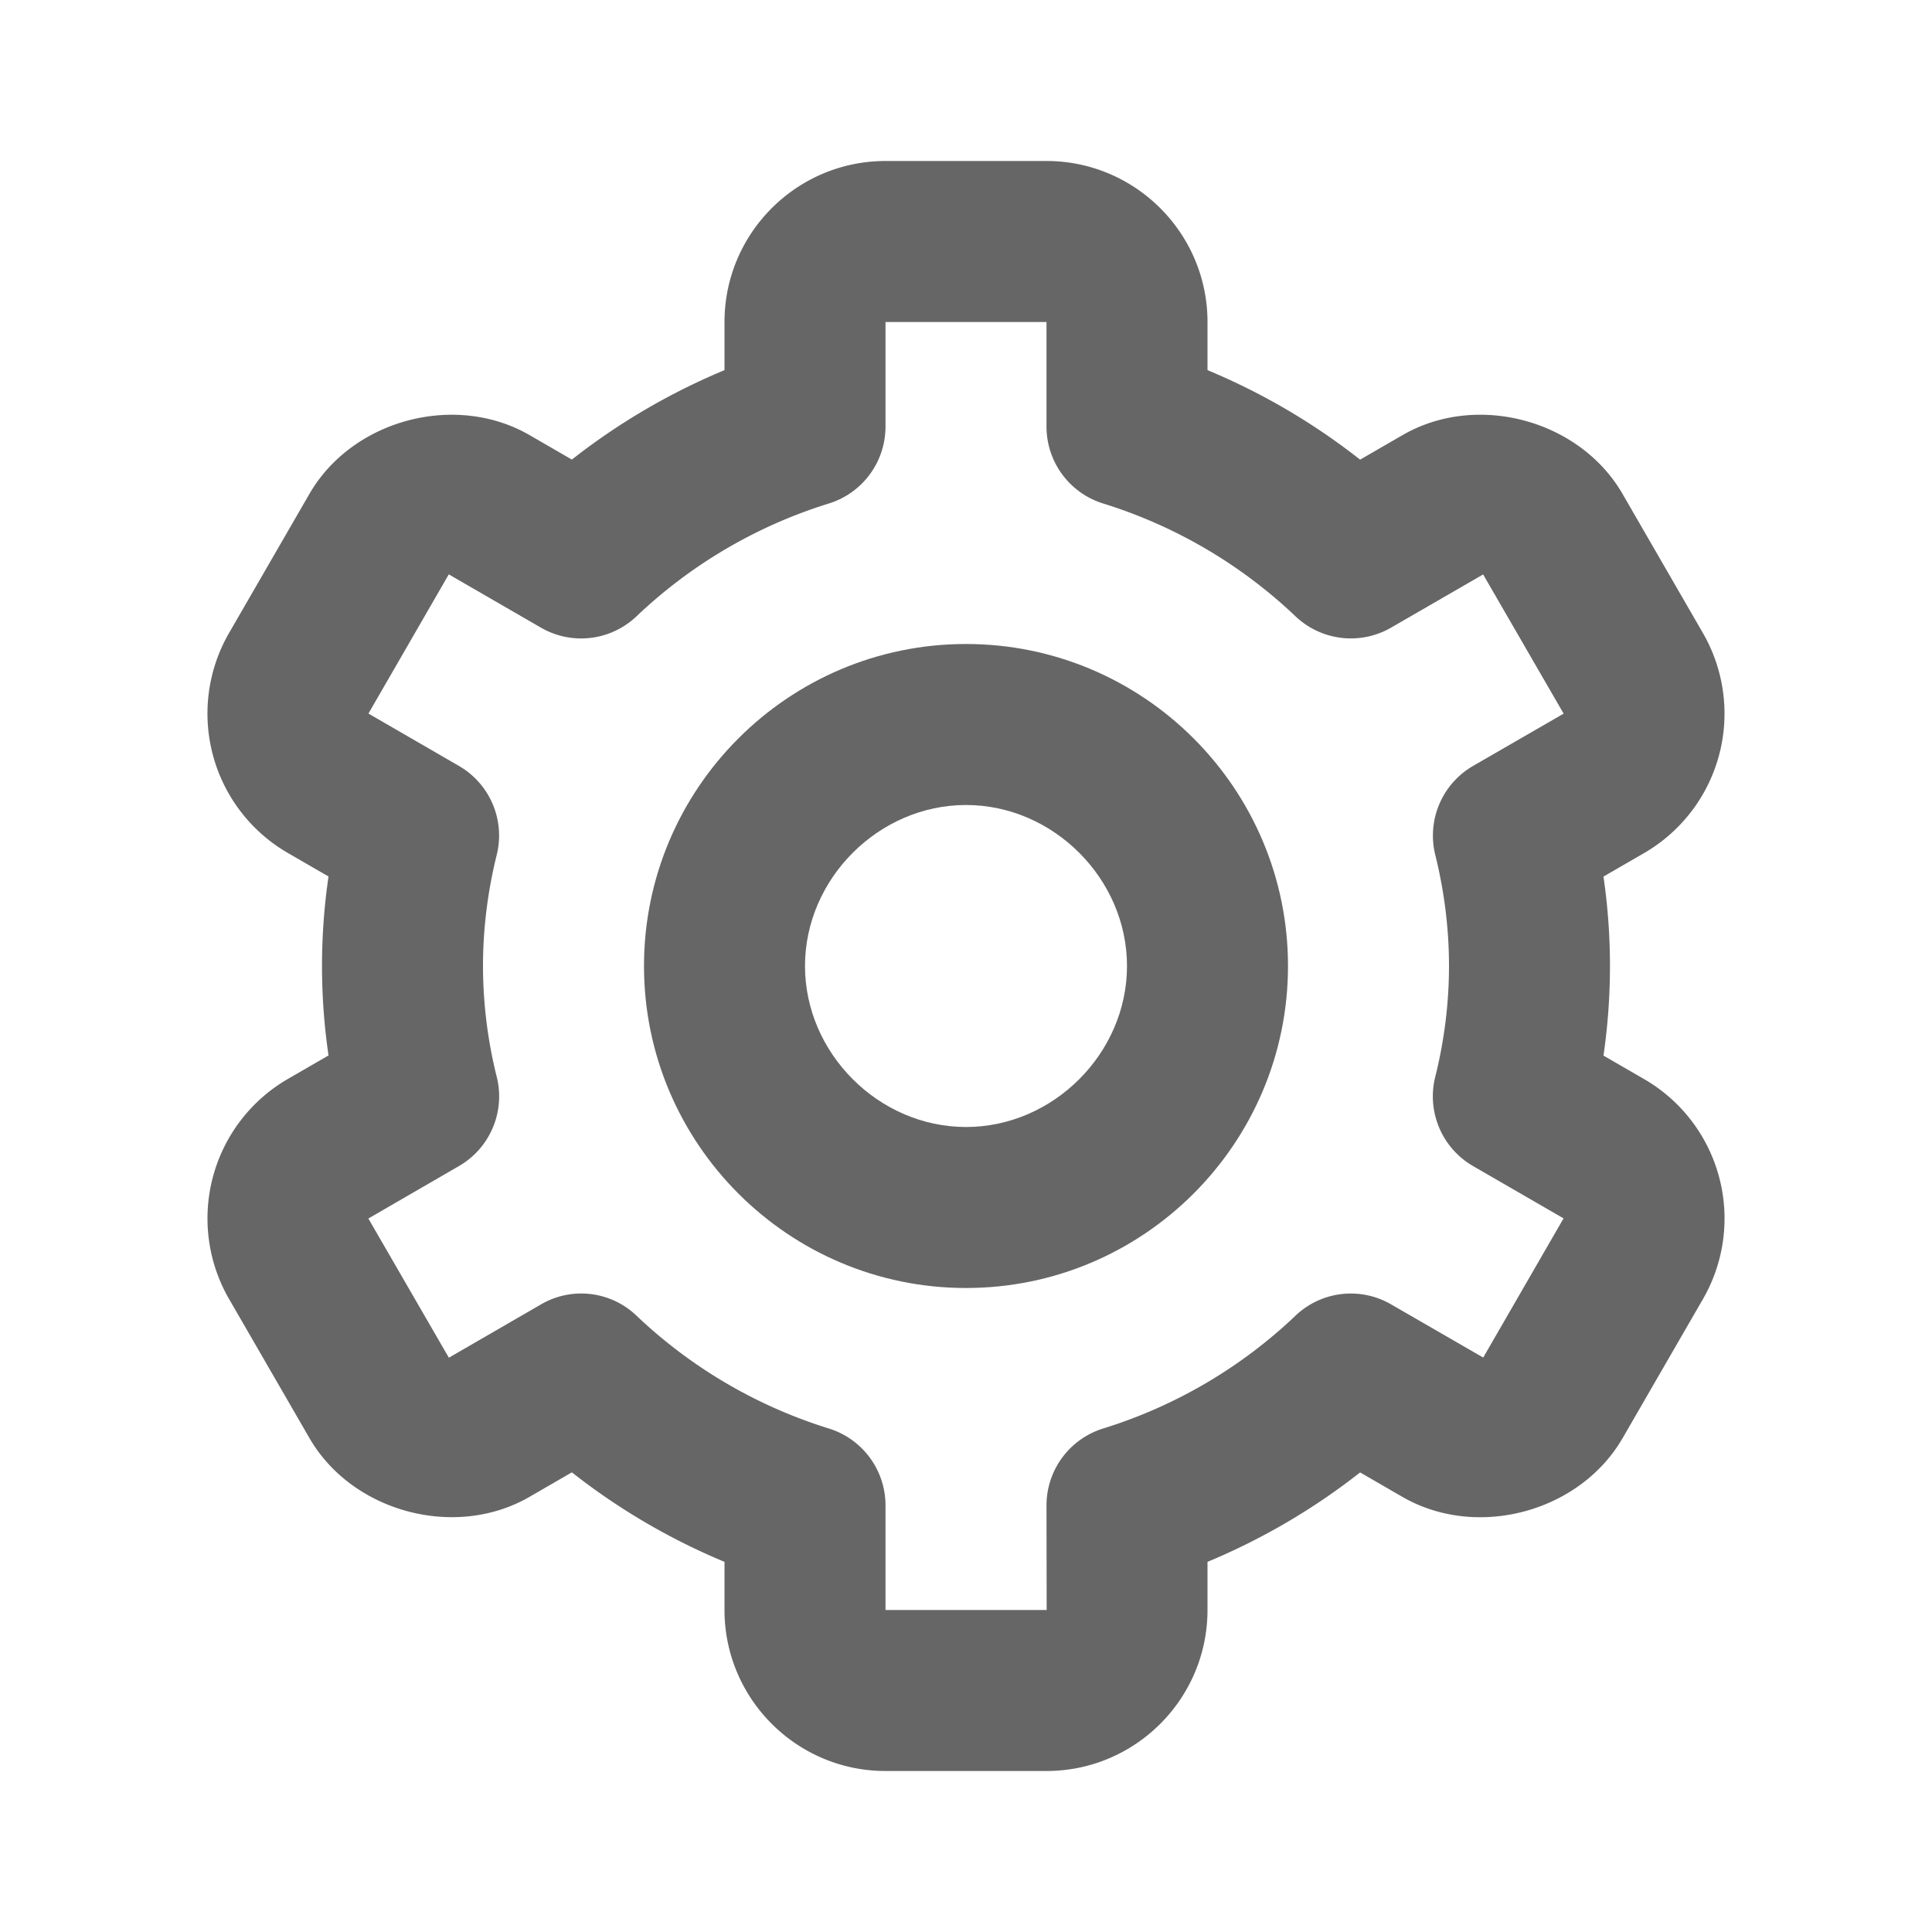 <svg xmlns="http://www.w3.org/2000/svg" width="24" height="24" viewBox="0 0 24 24" style="fill: rgba(102,
102, 102, 1);transform: ;msFilter:;"><path d="M12 16c2.206 0 4-1.794 4-4s-1.794-4-4-4-4 1.794-4 4 1.794 4 4 4zm0-6c1.084 0 2 .916 2 2s-.916 2-2 2-2-.916-2-2 .916-2 2-2z"></path><path d="m2.845 16.136 1 1.73c.531.917 1.809 1.261 2.73.73l.529-.306A8.1 8.1 0 0 0 9 19.402V20c0 1.103.897 2 2 2h2c1.103 0 2-.897 2-2v-.598a8.132 8.132 0 0 0 1.896-1.111l.529.306c.923.53 2.198.188 2.731-.731l.999-1.729a2.001 2.001 0 0 0-.731-2.732l-.505-.292a7.718 7.718 0 0 0 0-2.224l.505-.292a2.002 2.002 0 0 0 .731-2.732l-.999-1.729c-.531-.92-1.808-1.265-2.731-.732l-.529.306A8.1 8.1 0 0 0 15 4.598V4c0-1.103-.897-2-2-2h-2c-1.103 0-2 .897-2 2v.598a8.132 8.132 0 0 0-1.896 1.111l-.529-.306c-.924-.531-2.2-.187-2.731.732l-.999 1.729a2.001 2.001 0 0 0 .731 2.732l.505.292a7.683 7.683 0 0 0 0 2.223l-.505.292a2.003 2.003 0 0 0-.731 2.733zm3.326-2.758A5.703 5.703 0 0 1 6 12c0-.462.058-.926.17-1.378a.999.999 0 0 0-.47-1.108l-1.123-.65.998-1.729 1.145.662a.997.997 0 0 0 1.188-.142 6.071 6.071 0 0 1 2.384-1.399A1 1 0 0 0 11 5.3V4h2v1.3a1 1 0 0 0 .708.956 6.083 6.083 0 0 1 2.384 1.399.999.999 0 0 0 1.188.142l1.144-.661 1 1.729-1.124.649a1 1 0 0 0-.47 1.108c.112.452.17.916.17 1.378 0 .461-.058.925-.171 1.378a1 1 0 0 0 .471 1.108l1.123.649-.998 1.729-1.145-.661a.996.996 0 0 0-1.188.142 6.071 6.071 0 0 1-2.384 1.399A1 1 0 0 0 13 18.7l.002 1.3H11v-1.3a1 1 0 0 0-.708-.956 6.083 6.083 0 0 1-2.384-1.399.992.992 0 0 0-1.188-.141l-1.144.662-1-1.729 1.124-.651a1 1 0 0 0 .471-1.108z"></path></svg>